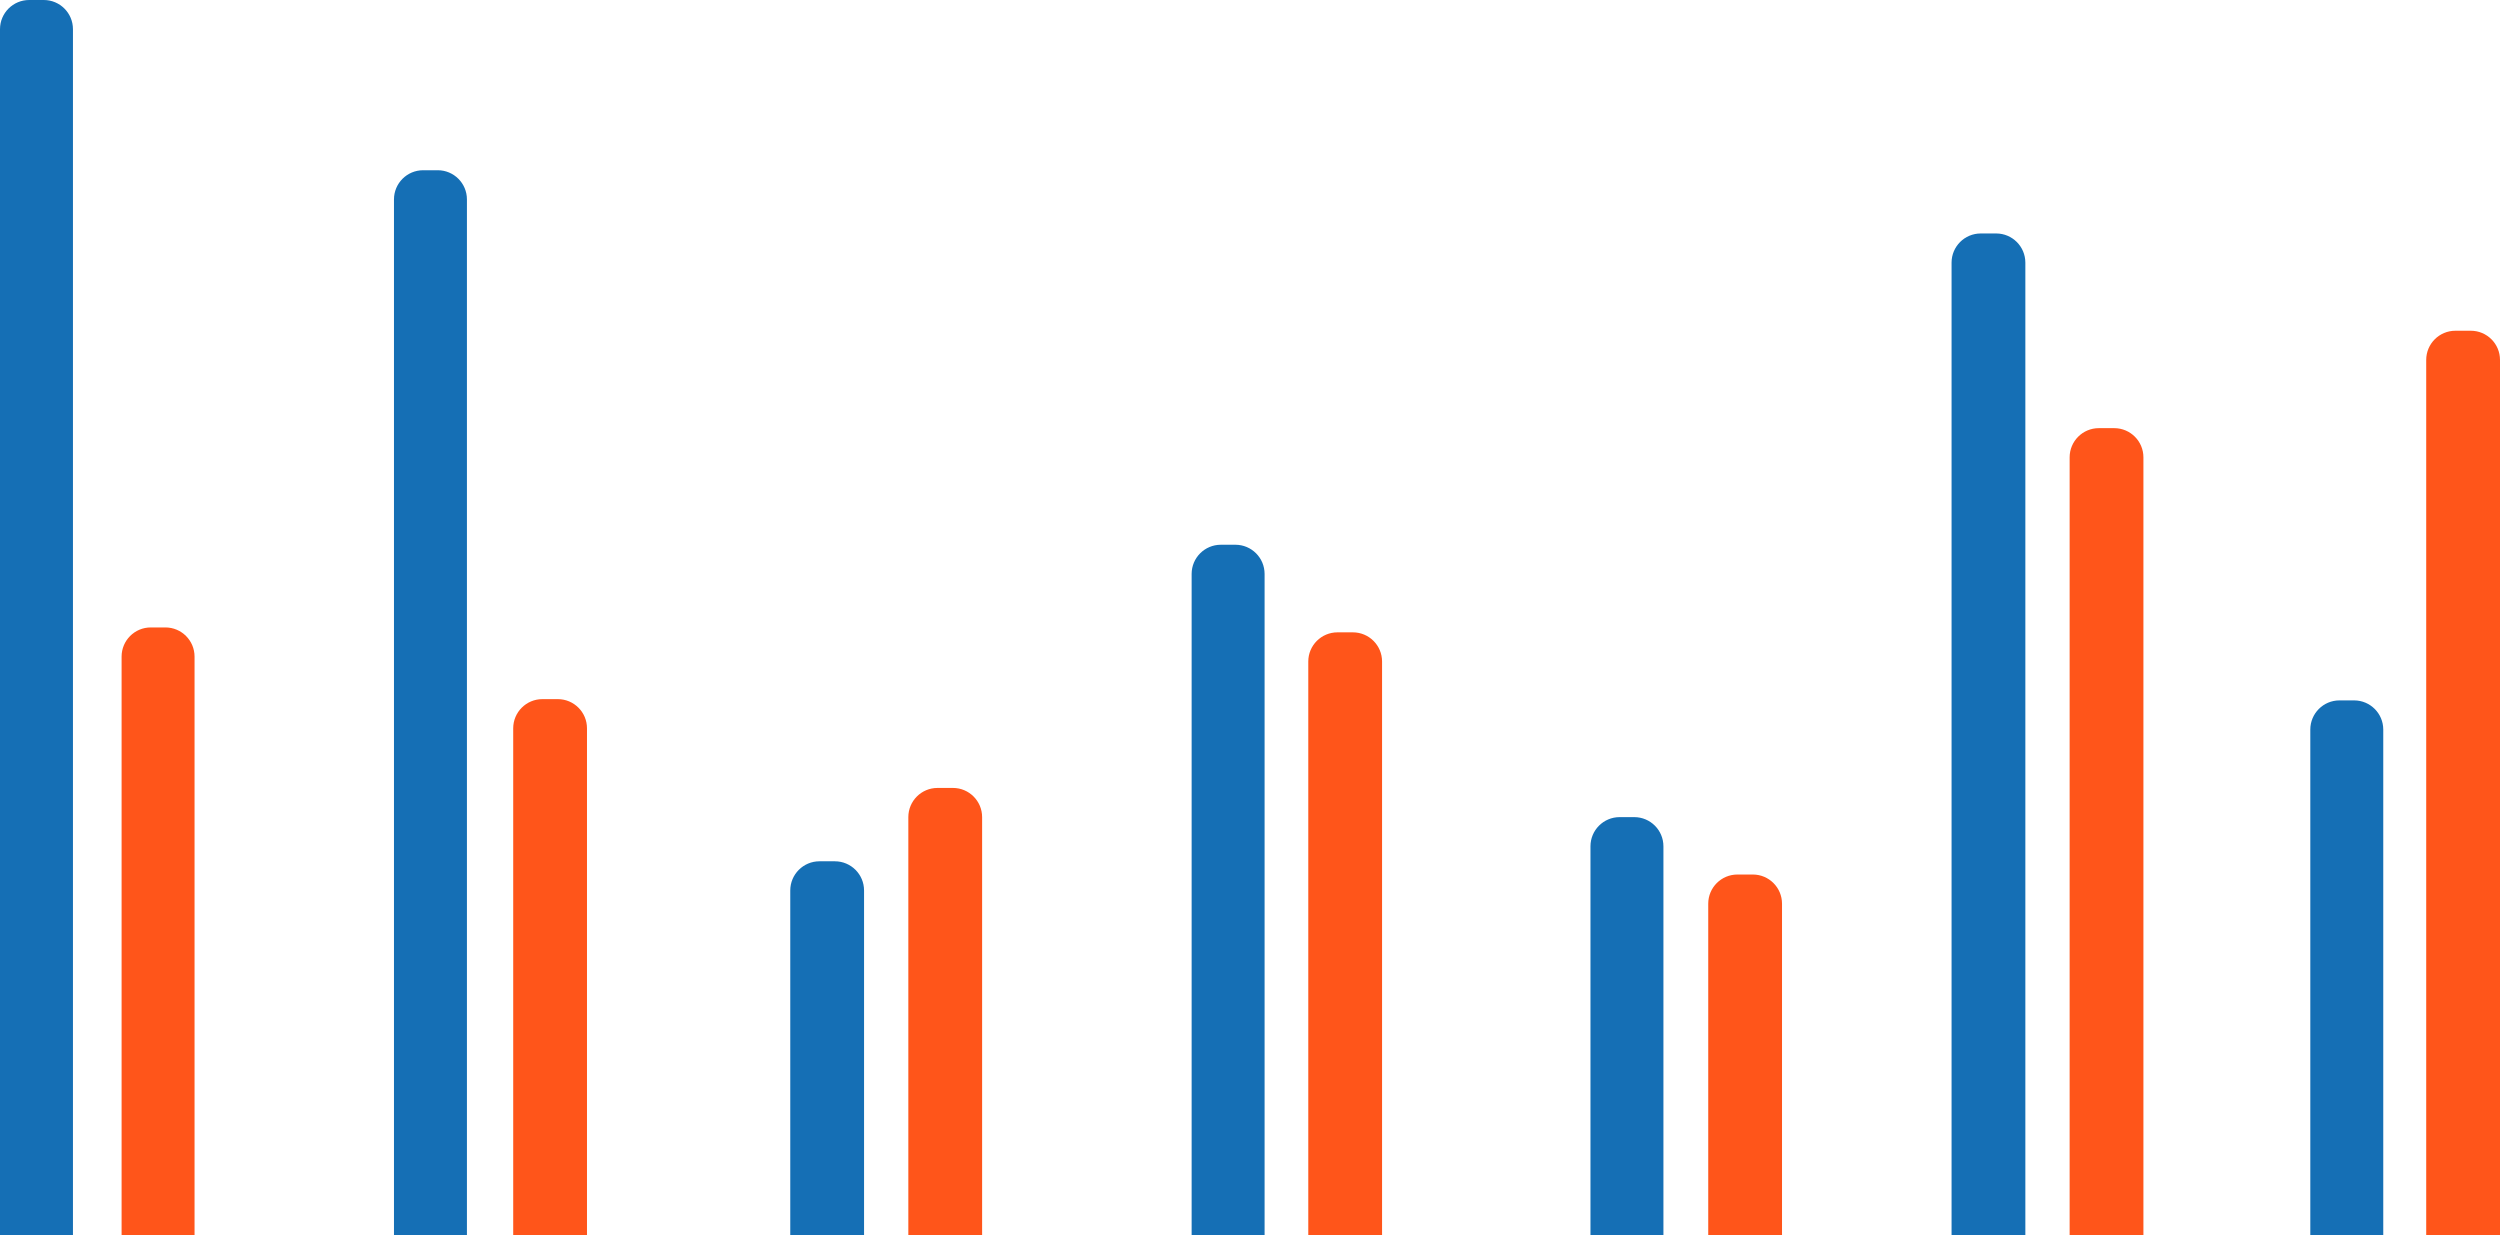 <svg width="514" height="254" viewBox="0 0 514 254" fill="none" xmlns="http://www.w3.org/2000/svg">
<path d="M0 6C0 2.686 2.686 0 6 0H9C12.314 0 15 2.686 15 6V254H0V6Z" fill="#156FB5"/>
<path d="M25 135C25 131.686 27.686 129 31 129H34C37.314 129 40 131.686 40 135V254H25V135Z" fill="#FF551A"/>
<path d="M81.001 41C81.001 37.686 83.687 35 87.001 35H90.001C93.314 35 96.001 37.686 96.001 41V254H81.001V41Z" fill="#156FB5"/>
<path d="M105.515 149.741C105.515 146.428 108.201 143.741 111.515 143.741H114.685C117.999 143.741 120.685 146.428 120.685 149.741V254H105.515V149.741Z" fill="#FF551A"/>
<path d="M162.479 183.082C162.479 179.768 165.165 177.082 168.479 177.082H171.65C174.963 177.082 177.65 179.768 177.65 183.082V254H162.479V183.082Z" fill="#156FB5"/>
<path d="M186.753 168C186.753 164.686 189.439 162 192.753 162H195.923C199.237 162 201.923 164.686 201.923 168V254H186.753V168Z" fill="#FF551A"/>
<path d="M245 118C245 114.686 247.687 112 251 112H254C257.314 112 260 114.686 260 118V254H245V118Z" fill="#156FB5"/>
<path d="M268.983 136.01C268.983 132.696 271.669 130.01 274.983 130.01H278.153C281.467 130.01 284.153 132.696 284.153 136.01V254H268.983V136.01Z" fill="#FF551A"/>
<path d="M327 174C327 170.686 329.687 168 333 168H336C339.314 168 342 170.686 342 174V254H327V174Z" fill="#156FB5"/>
<path d="M351.213 185.801C351.213 182.487 353.899 179.801 357.213 179.801H360.383C363.697 179.801 366.383 182.487 366.383 185.801V254H351.213V185.801Z" fill="#FF551A"/>
<path d="M401.242 54C401.242 50.686 403.928 48 407.242 48H410.412C413.726 48 416.412 50.686 416.412 54V254H401.242V54Z" fill="#156FB5"/>
<path d="M425.517 94.028C425.517 90.715 428.203 88.028 431.517 88.028H434.687C438.001 88.028 440.687 90.715 440.687 94.028V254H425.517V94.028Z" fill="#FF551A"/>
<path d="M474.999 150C474.999 146.686 477.686 144 480.999 144H483.999C487.313 144 489.999 146.686 489.999 150V254H474.999V150Z" fill="#156FB5"/>
<path d="M498.829 74C498.829 70.686 501.515 68 504.829 68H508C511.313 68 514 70.686 514 74V254H498.829V74Z" fill="#FF551A"/>
</svg>

